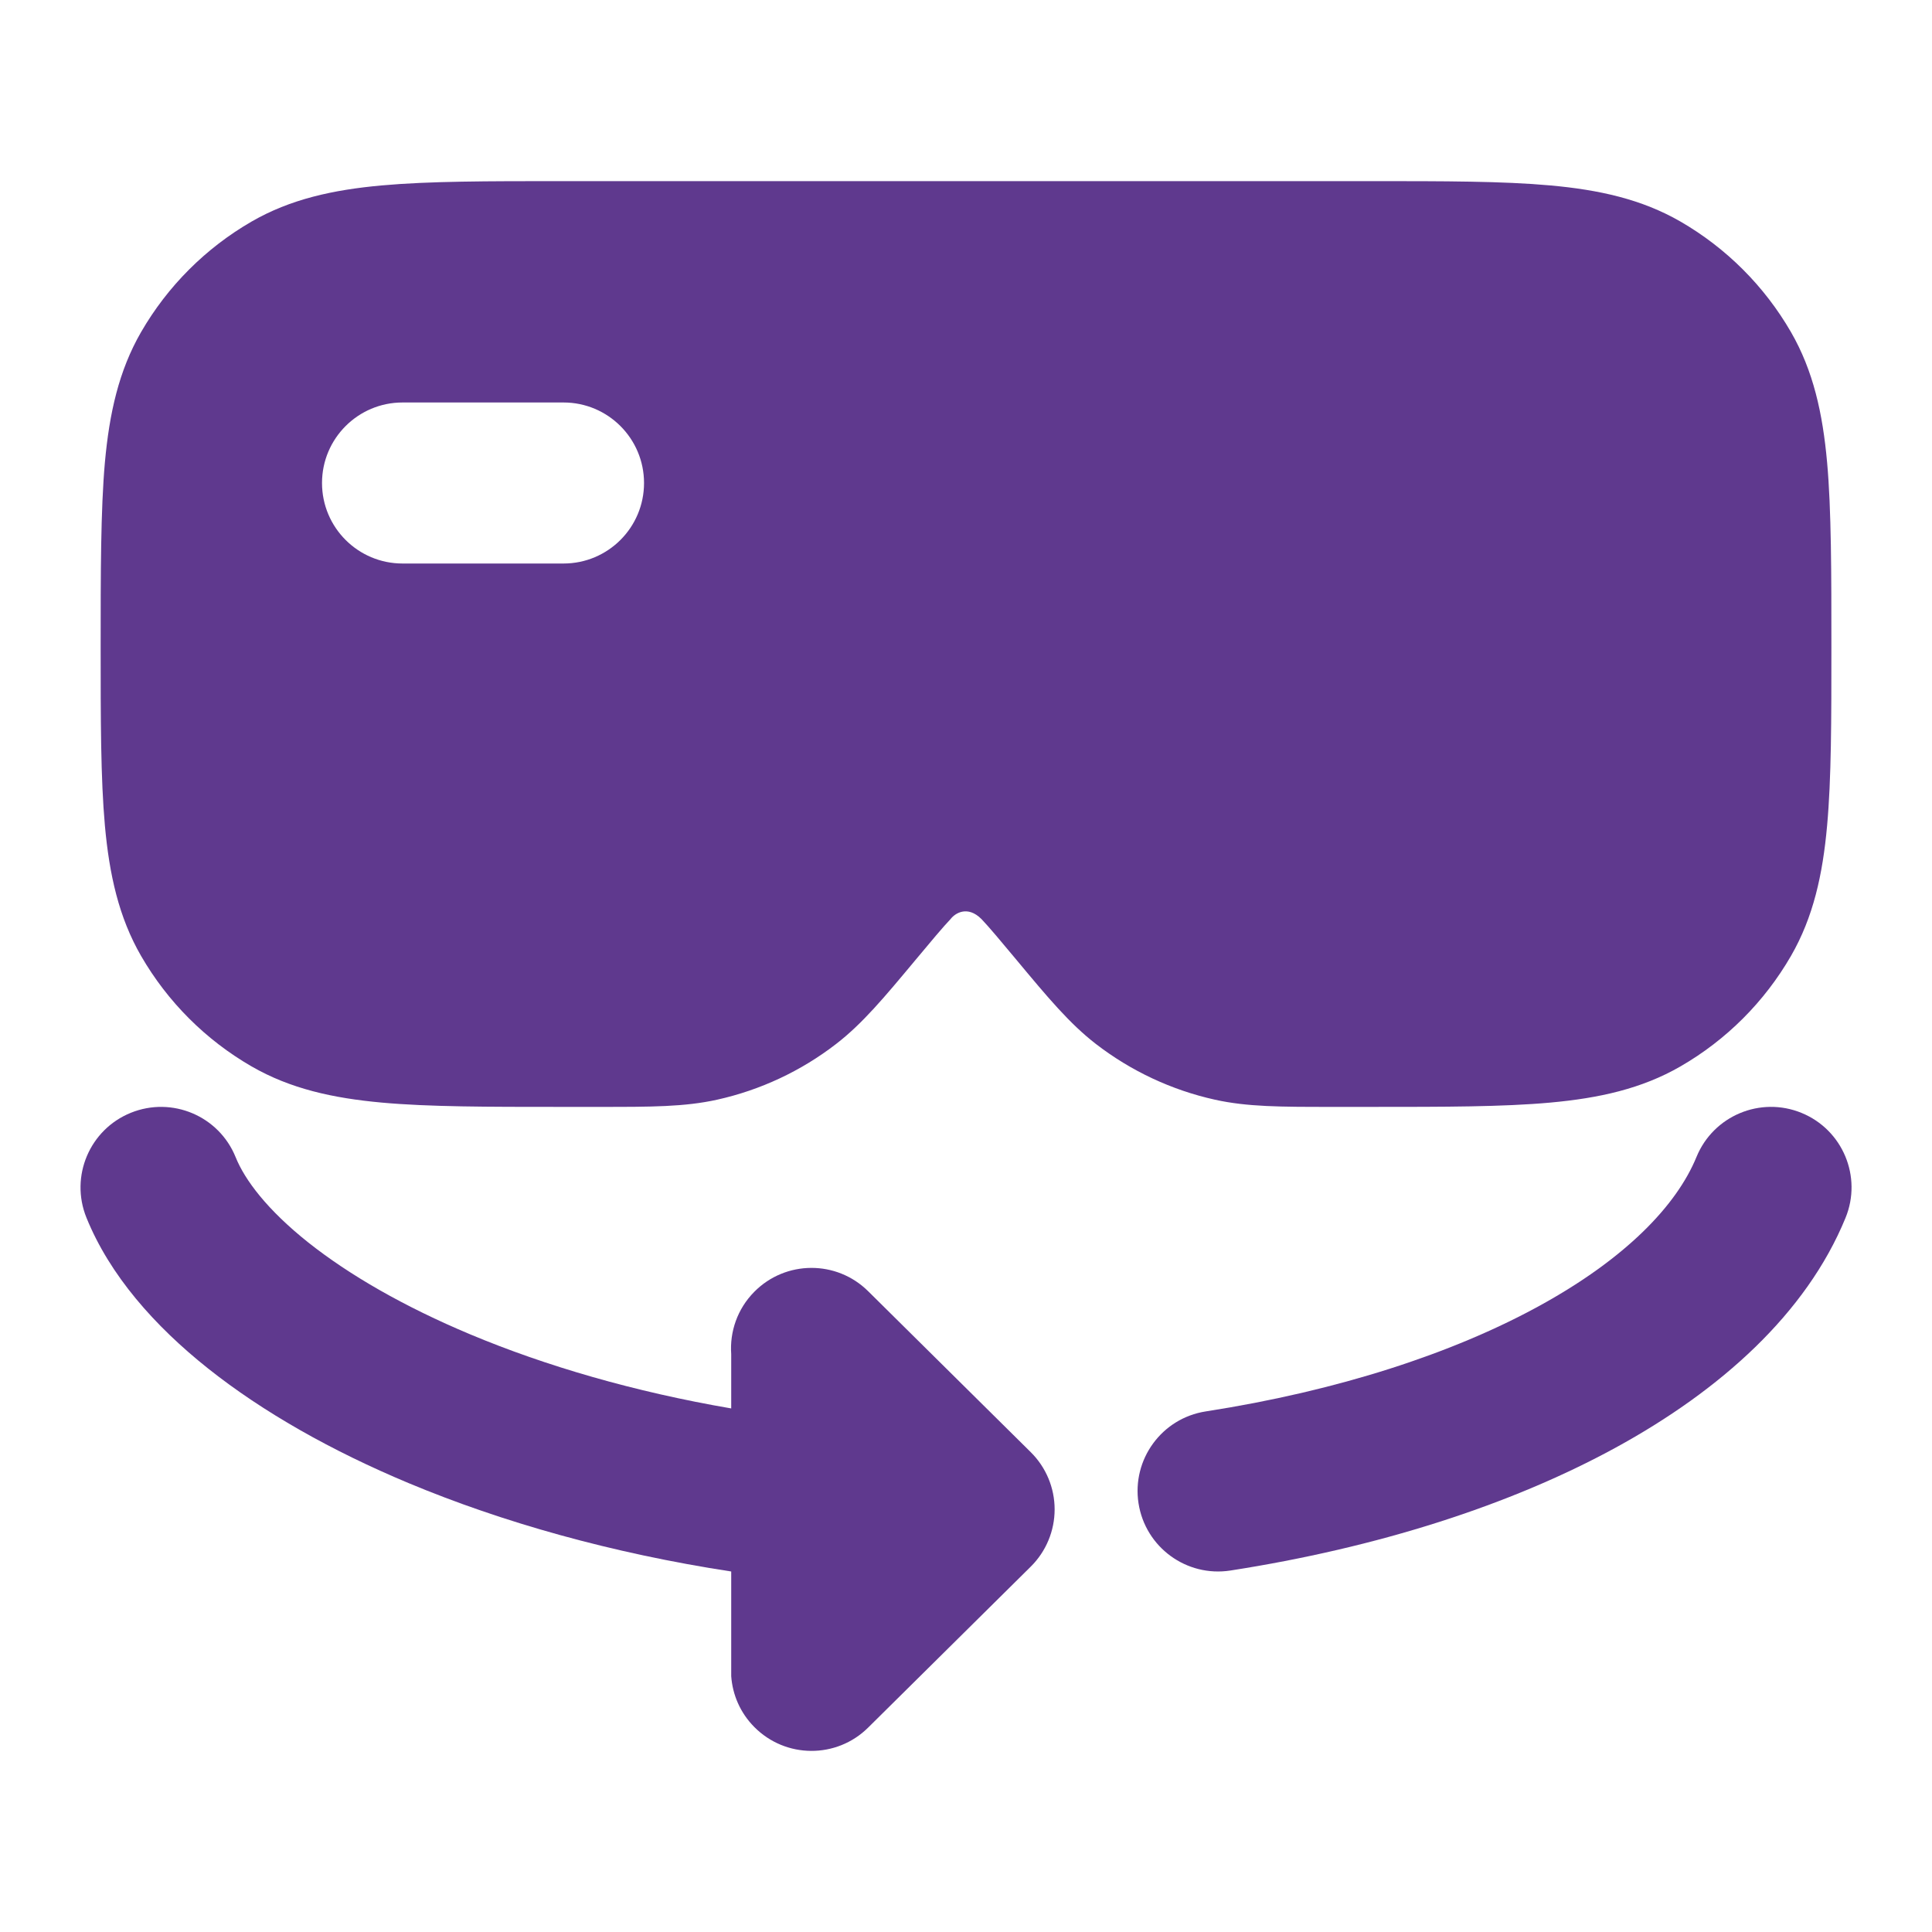 <svg width="40" height="40" viewBox="0 0 40 40" fill="none" xmlns="http://www.w3.org/2000/svg">
<path fill-rule="evenodd" clip-rule="evenodd" d="M28.393 3.75C29.9 3.75 31.116 3.75 32.096 3.839C33.107 3.93 33.99 4.124 34.792 4.587C35.742 5.136 36.531 5.925 37.08 6.875C37.543 7.677 37.737 8.56 37.828 9.571C37.917 10.551 37.917 11.886 37.917 13.393C37.917 14.9 37.917 16.116 37.828 17.096C37.737 18.107 37.543 18.99 37.08 19.792C36.531 20.742 35.742 21.531 34.792 22.079C33.99 22.542 33.107 22.736 32.096 22.828C31.116 22.917 29.9 22.917 28.393 22.917L27.543 22.917C26.528 22.917 25.825 22.917 25.154 22.768C24.257 22.569 23.416 22.175 22.689 21.614C22.145 21.193 21.695 20.654 21.045 19.873C20.741 19.508 20.47 19.184 20.321 19.029C20.03 18.738 19.772 18.908 19.68 19.029C19.531 19.184 19.259 19.509 18.956 19.873C18.305 20.654 17.856 21.193 17.311 21.614C16.585 22.175 15.743 22.569 14.847 22.768C14.175 22.917 13.473 22.917 12.457 22.917L11.607 22.917C10.1 22.917 8.885 22.917 7.904 22.828C6.894 22.736 6.011 22.542 5.209 22.079C4.259 21.531 3.47 20.742 2.921 19.792C2.458 18.99 2.264 18.107 2.172 17.096C2.084 16.116 2.084 14.9 2.084 13.393C2.084 11.886 2.084 10.551 2.172 9.571C2.264 8.56 2.458 7.677 2.921 6.875C3.47 5.925 4.259 5.136 5.209 4.587C6.011 4.124 6.894 3.93 7.904 3.839C8.885 3.75 10.1 3.75 11.607 3.75H28.393ZM6.667 10C6.667 9.08 7.413 8.333 8.334 8.333H11.667C12.588 8.333 13.334 9.08 13.334 10C13.334 10.921 12.588 11.667 11.667 11.667H8.334C7.413 11.667 6.667 10.921 6.667 10Z" fill="#5F398E"/>
<path d="M4.879 23.959C4.534 23.105 3.563 22.694 2.709 23.039C1.856 23.384 1.444 24.355 1.789 25.209C2.272 26.402 3.199 27.452 4.313 28.337C5.443 29.234 6.856 30.035 8.457 30.705C10.4 31.517 12.669 32.158 15.139 32.536V34.703C15.166 35.086 15.325 35.462 15.617 35.756C16.265 36.41 17.32 36.416 17.974 35.768L21.341 32.435C21.657 32.122 21.835 31.695 21.835 31.25C21.835 30.805 21.657 30.379 21.341 30.066L17.974 26.733C17.32 26.085 16.265 26.09 15.617 26.745C15.265 27.1 15.106 27.574 15.139 28.036V29.16C13.127 28.815 11.298 28.28 9.744 27.63C8.357 27.049 7.225 26.392 6.386 25.727C5.533 25.049 5.07 24.432 4.879 23.959Z" fill="#5F398E"/>
<path d="M38.209 25.216C38.559 24.364 38.151 23.391 37.3 23.042C36.448 22.692 35.475 23.1 35.125 23.951C34.716 24.951 33.666 26.055 31.855 27.045C30.073 28.02 27.709 28.795 24.963 29.222C24.054 29.363 23.431 30.215 23.572 31.125C23.714 32.035 24.566 32.657 25.475 32.516C28.515 32.043 31.264 31.167 33.454 29.97C35.615 28.788 37.396 27.199 38.209 25.216Z" fill="#5F398E"/>
</svg>
